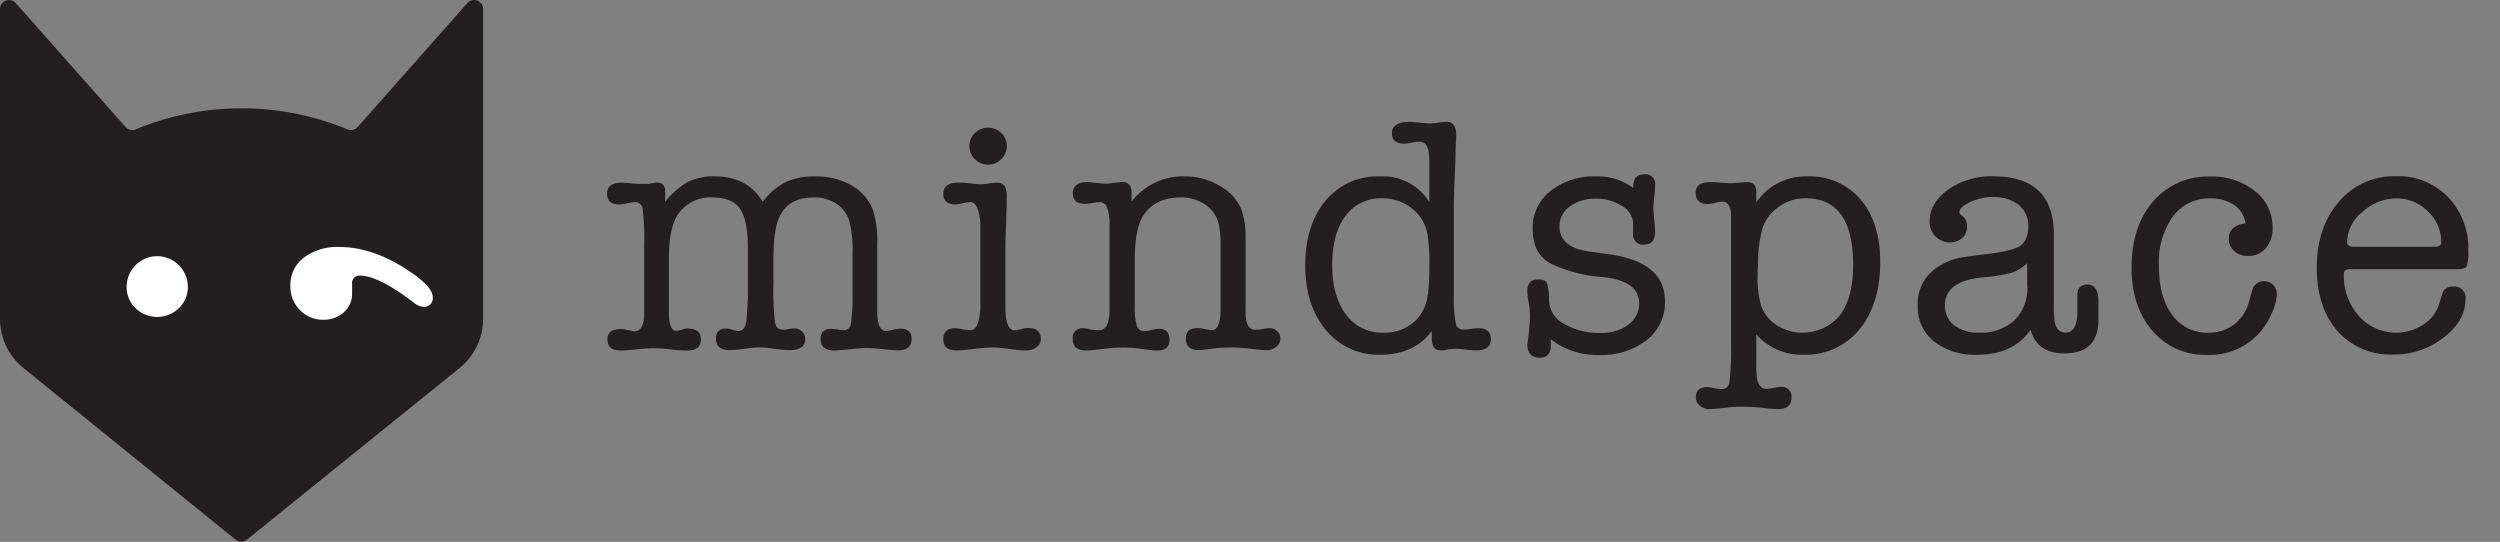 <svg id="Layer_1" data-name="Layer 1" xmlns="http://www.w3.org/2000/svg" viewBox="0 0 449.3 97.38"><rect x="0" y="0" width="449.3" height="97.38" fill="#808080" stroke="none"/><defs><style>.cls-1{fill:#231f20;}.cls-2{fill:#fff;}</style></defs><path class="cls-1" d="M119.55,34.52v1.74a14.1,14.1,0,0,1,4.08-3.57,10.41,10.41,0,0,1,4.8-1q5.88,0,8.64,4.56a12.57,12.57,0,0,1,4.15-3.54,12.38,12.38,0,0,1,5.4-1,12.8,12.8,0,0,1,6.12,1.44,8.69,8.69,0,0,1,4.14,4.58,18.32,18.32,0,0,1,.78,6.25V54.31c0,1.65,0,2.65.06,3,.19,1.44.71,2.17,1.54,2.17a5.68,5.68,0,0,0,1.25-.21,5.59,5.59,0,0,1,1.25-.21c1.38,0,2.08.6,2.08,1.8q0,2.1-2.4,2.1a26.36,26.36,0,0,1-2.73-.21,26.5,26.5,0,0,0-2.79-.21q-1,0-3,.21T150,63q-2.52,0-2.52-2.1,0-1.8,1.92-1.8.24,0,1.2.12a3.12,3.12,0,0,0,1,.12,1.23,1.23,0,0,0,1.29-1,29.3,29.3,0,0,0,.33-5.1V45.56a20.79,20.79,0,0,0-.63-6,5.46,5.46,0,0,0-2.36-3,7.32,7.32,0,0,0-3.95-1.08c-2.82,0-4.8,1-5.91,2.94C139.43,40,139,42.7,139,46.58v4.26a55.12,55.12,0,0,0,.26,7c.19,1,.66,1.42,1.42,1.42a6.79,6.79,0,0,0,1-.12,6.54,6.54,0,0,1,1.05-.12,1.91,1.91,0,0,1,1.41.56,1.85,1.85,0,0,1,.57,1.39q0,1.95-2.82,1.95a21.83,21.83,0,0,1-2.68-.24,21.74,21.74,0,0,0-2.66-.24,17.59,17.59,0,0,0-2.77.24,17,17,0,0,1-2.64.24q-2.46,0-2.46-2a1.62,1.62,0,0,1,1.8-1.86,2.53,2.53,0,0,1,1,.16,4.88,4.88,0,0,0,1.26.26c1,0,1.46-1,1.5-3.08l.18-2.84V44.83q0-5.25-1.41-7.3c-.94-1.36-2.61-2.05-5-2.05a7,7,0,0,0-6.06,2.9q-1.74,2.35-1.74,8.2v8c0,1.61,0,2.55.06,2.84.16,1.36.6,2.05,1.32,2.05a5.38,5.38,0,0,0,1.26-.34,1.4,1.4,0,0,0,.36-.08h.42q2.34,0,2.34,2T123.33,63a21.77,21.77,0,0,1-2.52-.18,30.49,30.49,0,0,0-3.48-.24q-.72,0-2.64.18-2.58.24-3.12.24-2.4,0-2.4-2c0-1.24.77-1.86,2.32-1.86h.37a1.62,1.62,0,0,0,.37.06l1.53.3a.35.35,0,0,0,.24.06q1.65,0,1.77-2.94V43.94a42.67,42.67,0,0,0-.27-6.36A1.39,1.39,0,0,0,114,36.32a15,15,0,0,0-1.68.3,5.16,5.16,0,0,1-1,.12q-2.22,0-2.22-1.92t2.46-2q.66,0,1.8.12a19.26,19.26,0,0,0,2,.12h1.08l1.44-.24h.18Q119.55,32.78,119.55,34.52Z"/><path class="cls-1" d="M180.69,45.32v7.8c0,2,0,3.19.06,3.55q.3,2.7,1.62,2.7a9.25,9.25,0,0,0,1.51-.3,2.46,2.46,0,0,1,.89-.12c1.53,0,2.29.66,2.29,2a1.8,1.8,0,0,1-.76,1.44,2.93,2.93,0,0,1-1.89.6,23.34,23.34,0,0,1-2.92-.27,23.62,23.62,0,0,0-2.93-.27,28.57,28.57,0,0,0-3.49.24,30.94,30.94,0,0,1-3.13.3c-1.6,0-2.41-.68-2.41-2s.69-2,2.06-2a8.19,8.19,0,0,1,1.42.18,8.28,8.28,0,0,0,1.43.18c1,0,1.55-1.28,1.75-3.84V40.1c-.2-2.52-.8-3.78-1.81-3.78a6.34,6.34,0,0,0-1.37.21,6.11,6.11,0,0,1-1.3.21c-1.45,0-2.18-.64-2.18-1.92s.88-2,2.64-2a14.94,14.94,0,0,1,1.62.06q1.92.24,2.46.24a10.86,10.86,0,0,0,1.47-.15,10.86,10.86,0,0,1,1.47-.15q1.74,0,1.74,2.34c0,.16,0,.4,0,.72a5.86,5.86,0,0,0,0,.72c0,.32-.07,1.56-.1,3.72C180.71,41.92,180.69,43.6,180.69,45.32ZM177.57,29.6a3.38,3.38,0,0,1-3.36-3.36,3.14,3.14,0,0,1,1-2.34,3.41,3.41,0,0,1,4.74,0,3.14,3.14,0,0,1,1,2.34,3.38,3.38,0,0,1-3.36,3.36Z"/><path class="cls-1" d="M203.36,34.55v1.71A11.61,11.61,0,0,1,213,31.7a12.12,12.12,0,0,1,6.12,1.65,8.63,8.63,0,0,1,3.9,4.11,14.23,14.23,0,0,1,.84,5.34V54.2c0,1.73,0,2.75.06,3.07q.3,2,1.62,2a8.68,8.68,0,0,0,1.41-.15,8.43,8.43,0,0,1,1.23-.15,1.9,1.9,0,0,1,1.35.54,1.75,1.75,0,0,1,.57,1.32,1.87,1.87,0,0,1-.72,1.5,2.63,2.63,0,0,1-1.74.6,25.36,25.36,0,0,1-2.76-.24,29.11,29.11,0,0,0-3.6-.24,22.78,22.78,0,0,0-2.58.12q-3,.36-3.18.36-2.4,0-2.4-2.1c0-1.24.69-1.86,2.08-1.86a5.75,5.75,0,0,1,1.1.12,10.45,10.45,0,0,0,1.47.24c1,0,1.51-1.1,1.59-3.31V44.78a21.14,21.14,0,0,0-.3-4.38,5.77,5.77,0,0,0-2.33-3.54,7.62,7.62,0,0,0-4.48-1.38q-4.78,0-6.88,3.42-1.43,2.34-1.43,8v8a11.93,11.93,0,0,0,.36,3.61,1.32,1.32,0,0,0,1.32,1,5.82,5.82,0,0,0,1.32-.21,5.93,5.93,0,0,1,1.38-.21q1.86,0,1.86,2T207.74,63q-.48,0-3.12-.36a21.88,21.88,0,0,0-2.94-.18,31.11,31.11,0,0,0-3.36.24q-2.64.3-3,.3-2.52,0-2.52-2A1.71,1.71,0,0,1,194.75,59a6.36,6.36,0,0,1,1.13.18,7.59,7.59,0,0,0,1.62.18c1.23,0,1.86-1.16,1.9-3.48v-16a7.72,7.72,0,0,0-.52-2.79,1.43,1.43,0,0,0-1.38-.75,7.67,7.67,0,0,0-1.25.15,7.67,7.67,0,0,1-1.25.15c-1.47,0-2.2-.64-2.2-1.92s.9-2,2.7-2a2.52,2.52,0,0,1,.6.06l2.22.24a8.31,8.31,0,0,0,1.68-.15l1.62-.15Q203.36,32.72,203.36,34.55Z"/><path class="cls-1" d="M248,31.7a9.82,9.82,0,0,1,8.88,4.62V30.26a20,20,0,0,0-.12-2.94q-.3-1.86-1.68-1.86a7.16,7.16,0,0,0-1.35.18,7.16,7.16,0,0,1-1.35.18q-2.22,0-2.22-1.92t3-2q.48,0,1.74.12l2,.18a11.6,11.6,0,0,0,1.56-.15,11.6,11.6,0,0,1,1.56-.15q1.68,0,1.68,2.4V25q-.06.18-.12,3.18c0,.24-.06,1.79-.18,4.63-.08,2-.12,3.53-.12,4.57V53.3a23.9,23.9,0,0,0,.37,4.92,1.36,1.36,0,0,0,1.47,1,4.83,4.83,0,0,0,1.22-.12,13.25,13.25,0,0,1,1.34-.12c1.51,0,2.26.66,2.26,2s-.9,2-2.7,2a16.69,16.69,0,0,1-1.83-.15,16.69,16.69,0,0,0-1.83-.15q-.18,0-1.38.12a5.29,5.29,0,0,1-1.26.18q-1.62,0-1.62-2.16V59.49q-3.17,4.26-9.21,4.26a12.16,12.16,0,0,1-9.82-4.44q-3.71-4.44-3.71-11.65t3.66-11.61A12.13,12.13,0,0,1,248,31.7Zm8.64,21.18a43.93,43.93,0,0,0,.24-5.1,32.1,32.1,0,0,0-.3-5.46,7.53,7.53,0,0,0-2.6-4.68,8.51,8.51,0,0,0-5.56-2,7.8,7.8,0,0,0-6.61,3.18q-2.38,3.18-2.39,8.7,0,5.72,2.48,9a8,8,0,0,0,6.77,3.27,7.94,7.94,0,0,0,5.43-1.9A7.48,7.48,0,0,0,256.59,52.88Z"/><path class="cls-1" d="M286.83,31.7a10.54,10.54,0,0,1,6.7,2.1v-.24q0-2.22,1.92-2.22a1.72,1.72,0,0,1,2,1.92c0,.24,0,.84-.1,1.8a15,15,0,0,0-.2,2.4q0,.72.15,2.1t.15,2.1q0,2.28-1.95,2.28a1.74,1.74,0,0,1-2-1.92V40A3.85,3.85,0,0,0,291.46,37a8.53,8.53,0,0,0-4.71-1.29,7.43,7.43,0,0,0-4.62,1.41,4.25,4.25,0,0,0-1.86,3.51q0,3.84,5.28,4.56l3.48.48q10.2,1.38,10.2,8.46a8.56,8.56,0,0,1-3.29,7,13.28,13.28,0,0,1-8.61,2.67,13.67,13.67,0,0,1-8.62-2.82v1.14q0,2.16-2,2.16-2.22,0-2.22-2.46a30.74,30.74,0,0,0,.36-3.12,11.87,11.87,0,0,0,.12-1.68,14.35,14.35,0,0,0-.24-2.7,11.26,11.26,0,0,1-.24-2c0-1.39.64-2.1,1.92-2.1.84,0,1.37.21,1.59.6a9.36,9.36,0,0,1,.39,3.19,5,5,0,0,0,2.7,4.2,12.67,12.67,0,0,0,6.72,1.62,7.66,7.66,0,0,0,4.86-1.5,4.61,4.61,0,0,0,1.92-3.78q0-4.09-6.48-4.75a25.93,25.93,0,0,1-9.42-2.43q-3.24-1.77-3.24-6.21a8.41,8.41,0,0,1,3.17-6.81A12.55,12.55,0,0,1,286.83,31.7Z"/><path class="cls-1" d="M315.64,34.46v1.92a10.73,10.73,0,0,1,9.19-4.68,11.91,11.91,0,0,1,9.54,4.14q3.54,4.14,3.54,11.22,0,7.62-3.75,12.16a12.38,12.38,0,0,1-10.05,4.53,10.8,10.8,0,0,1-8.47-3.66v5a21.55,21.55,0,0,0,.12,2.94c.25,1.24.82,1.86,1.75,1.86a6.66,6.66,0,0,0,1.25-.18,6.81,6.81,0,0,1,1.27-.18,1.72,1.72,0,0,1,1.92,2q0,2-2.52,2a22.45,22.45,0,0,1-2.69-.24,31.54,31.54,0,0,0-3.94-.18,19.9,19.9,0,0,0-2.4.12c-1.59.2-2.65.3-3.16.3a2.59,2.59,0,0,1-1.74-.62,1.88,1.88,0,0,1-.72-1.45c0-1.26.68-1.89,2-1.89a6.63,6.63,0,0,1,1.12.15,8.26,8.26,0,0,0,1.49.21,1.33,1.33,0,0,0,1.4-1.17,46.11,46.11,0,0,0,.32-6.51V39c0-1.84-.55-2.76-1.54-2.76a6,6,0,0,0-1.28.21,6,6,0,0,1-1.34.21c-1.46,0-2.2-.66-2.2-2s.88-1.92,2.64-1.92q.66,0,1.44.06,1.5.12,2.22.12.54,0,1.56-.09t1.5-.09Q315.64,32.78,315.64,34.46Zm.91,7.32a27.24,27.24,0,0,0-.61,5.7c0,.16,0,.46-.05.9v.84a18.43,18.43,0,0,0,.66,5.85,7,7,0,0,0,2.61,3.28,8.73,8.73,0,0,0,11.52-1.71q2.37-3.16,2.37-9,0-12-8.52-12a8.16,8.16,0,0,0-5.13,1.74A7.43,7.43,0,0,0,316.55,41.78Z"/><path class="cls-1" d="M371,63.51c-3.28,0-5.31-1.42-6.06-4.26q-3.06,4.5-9.61,4.5a11.83,11.83,0,0,1-7.77-2.4,7.9,7.9,0,0,1-2.91-6.42,7.79,7.79,0,0,1,4.26-7.33,11.16,11.16,0,0,1,2.79-1.17q1.17-.27,4.71-.69,5-.54,6.57-1.5c1-.64,1.54-1.82,1.54-3.54a4.77,4.77,0,0,0-1.71-3.87,7.34,7.34,0,0,0-4.78-1.41,9.17,9.17,0,0,0-5,1.5q-.9.6-.9,1.26,0,.24.54.6a2.34,2.34,0,0,1,.84,2,2.54,2.54,0,0,1-.87,2,3.16,3.16,0,0,1-2.19.78,3.49,3.49,0,0,1-2.61-1.08,3.64,3.64,0,0,1-1.05-2.64q0-3.36,3.33-5.76a13.43,13.43,0,0,1,8.07-2.4q10.94,0,10.93,10.48v12.1a23.8,23.8,0,0,0,.12,3.41q.36,2.1,2,2.1c1.4,0,2.1-1.28,2.1-3.82V53.05c0-1.27.61-1.91,1.83-1.91s1.95,1,1.95,2.88v3.73Q377,63.51,371,63.51Zm-6.67-11.95V47.3A7.64,7.64,0,0,1,361.59,49a27,27,0,0,1-5.23.84c-4.55.45-6.82,2.12-6.82,5a4.37,4.37,0,0,0,1.65,3.61,7,7,0,0,0,4.47,1.32A8.83,8.83,0,0,0,362,57.6,8.1,8.1,0,0,0,364.36,51.56Z"/><path class="cls-1" d="M400.56,42.92c0-1.6,1-2.52,3-2.76a4.74,4.74,0,0,0-2-3.3,7.56,7.56,0,0,0-4.42-1.2,8,8,0,0,0-6.66,3.3A14.06,14.06,0,0,0,388,47.72c0,3.76.79,6.72,2.37,8.86a7.71,7.71,0,0,0,6.57,3.21,7.31,7.31,0,0,0,4.59-1.5,7.55,7.55,0,0,0,2.68-4.15q.6-2.1.72-2.4a2.07,2.07,0,0,1,1.92-1.2,2.32,2.32,0,0,1,1.68.66,2.28,2.28,0,0,1,.66,1.68,8.89,8.89,0,0,1-1,3.6A12.63,12.63,0,0,1,405.9,60a12,12,0,0,1-9.19,3.78,12.44,12.44,0,0,1-9.87-4.32q-3.75-4.32-3.75-11.35,0-7.44,3.87-11.91a12.93,12.93,0,0,1,10.29-4.47,12.21,12.21,0,0,1,8,2.61,8.21,8.21,0,0,1,3.18,6.63,5.44,5.44,0,0,1-1.23,3.66A4,4,0,0,1,404,46a3.54,3.54,0,0,1-2.49-.9A2.88,2.88,0,0,1,400.56,42.92Z"/><path class="cls-1" d="M443.6,45.08a7.38,7.38,0,0,1-.3,2.79q-.3.51-1.74.51H422.48a1.67,1.67,0,0,0-1,.21.87.87,0,0,0-.24.69,10.82,10.82,0,0,0,2.7,7.51,8.94,8.94,0,0,0,11.55,1.56,6.58,6.58,0,0,0,2.85-3.66l.54-1.75a1.86,1.86,0,0,1,2-1.44,2,2,0,0,1,2.22,2.28q0,3.91-4,6.94a14.42,14.42,0,0,1-9,3,12.67,12.67,0,0,1-10-4.23c-2.48-2.83-3.73-6.61-3.73-11.38s1.33-8.84,4-11.88a13,13,0,0,1,10.32-4.56,12.39,12.39,0,0,1,9.3,3.78A13.24,13.24,0,0,1,443.6,45.08Zm-21.78-1.56q0,.84,1.32.84h14.34q1.26,0,1.26-.84a7.46,7.46,0,0,0-2.4-5.52,7.82,7.82,0,0,0-5.64-2.34,9,9,0,0,0-6.12,2.43A7.14,7.14,0,0,0,421.82,43.52Z"/><path class="cls-1" d="M84,.55,64.27,22.83a1.63,1.63,0,0,1-1.85.41,49.72,49.72,0,0,0-38,0,1.63,1.63,0,0,1-1.85-.41L2.83.55A1.62,1.62,0,0,0,0,1.62V57.29a11.39,11.39,0,0,0,4.23,8.86L42.36,97a1.62,1.62,0,0,0,2,0L82.59,66.15a11.4,11.4,0,0,0,4.24-8.87V1.62A1.62,1.62,0,0,0,84,.55Z"/><path class="cls-2" d="M64.76,49.54A1.31,1.31,0,0,0,63.28,51v1.75a4.35,4.35,0,0,1-1.48,3.36,5.27,5.27,0,0,1-3.67,1.35,5.7,5.7,0,0,1-4.24-1.74,6,6,0,0,1-1.7-4.37,6.13,6.13,0,0,1,2.44-5.07A10,10,0,0,1,61,44.39q6.63,0,13.71,5.15,3.06,2.28,3.06,3.85A1.54,1.54,0,0,1,76,55.13a2.91,2.91,0,0,1-1.57-.7Q68,49.54,64.76,49.54Zm-31,2a5.16,5.16,0,0,1-1.62,3.85,5.59,5.59,0,0,1-7.77,0,5.15,5.15,0,0,1-1.61-3.85,5.51,5.51,0,0,1,5.5-5.5,5.53,5.53,0,0,1,5.5,5.5Z"/></svg>
